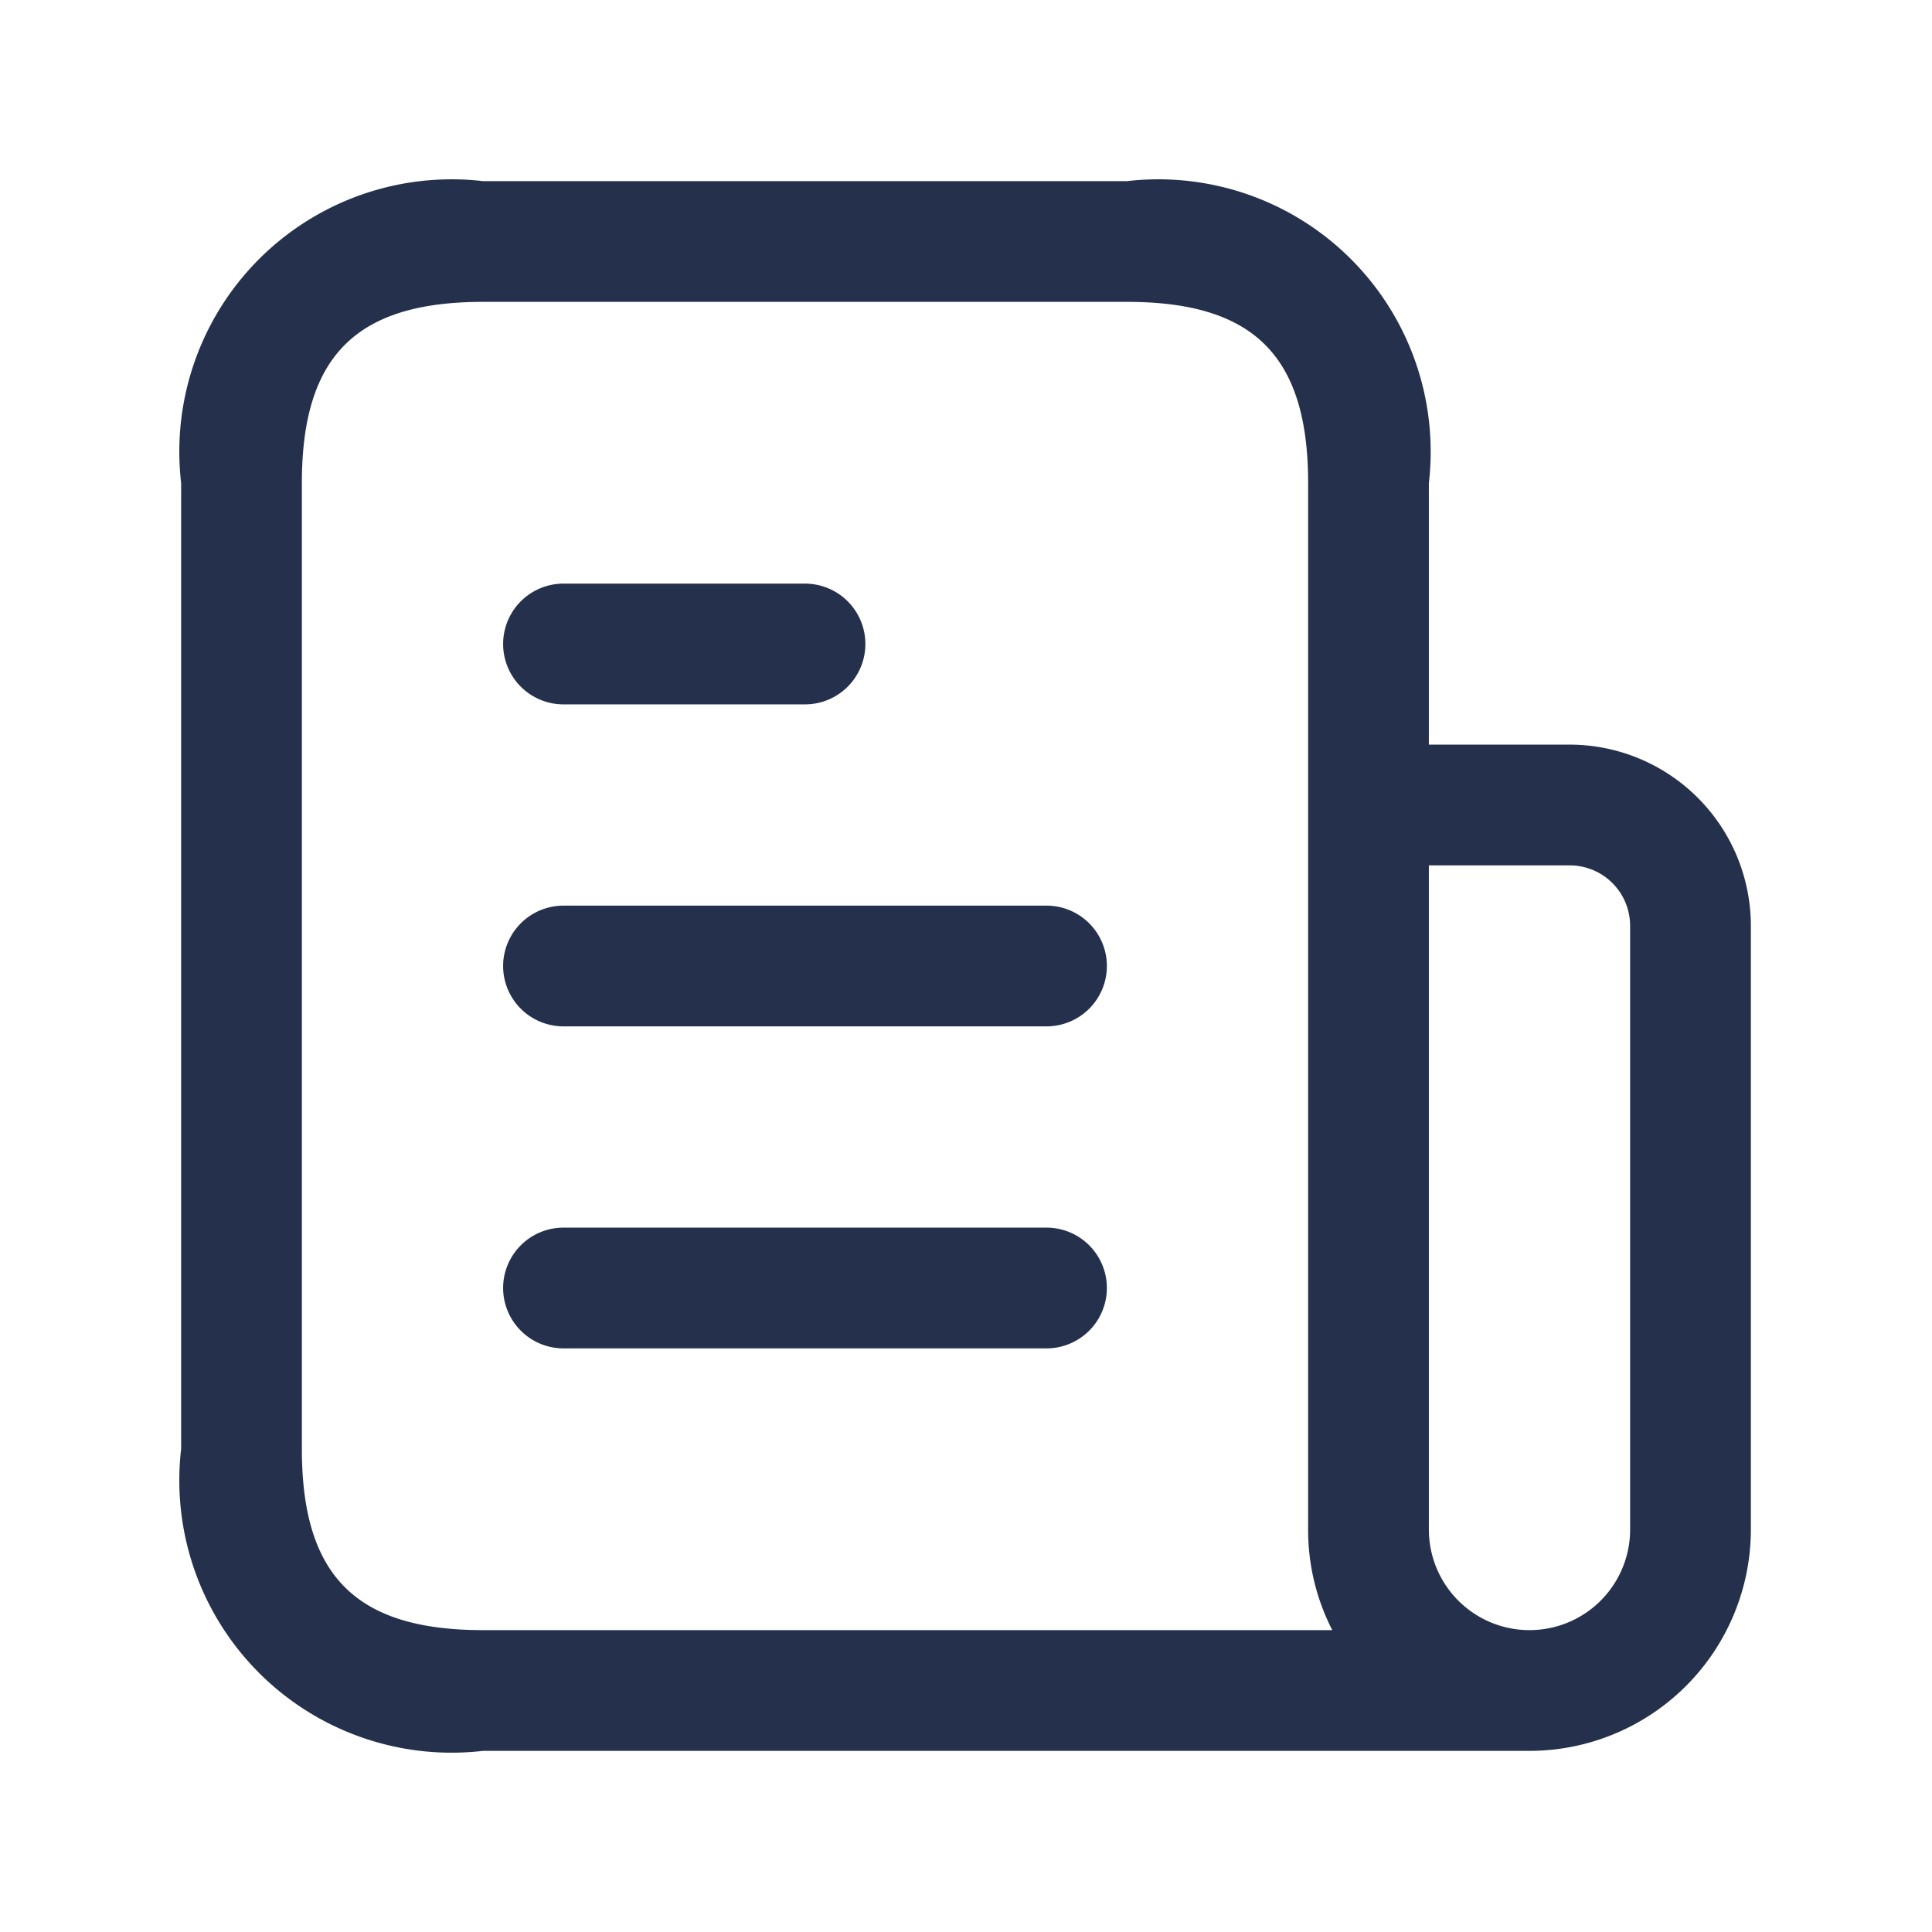 <svg id="Layer" xmlns="http://www.w3.org/2000/svg" viewBox="0 0 24 24"><defs><style>.cls-1{fill:#25314c;}</style></defs><path id="document" class="cls-1" d="M13.75,12a.75.75,0,0,1-.75.75H7a.75.75,0,0,1,0-1.5h6A.75.75,0,0,1,13.75,12ZM7,8.75h3a.75.75,0,0,0,0-1.5H7a.75.75,0,0,0,0,1.5Zm6,6.5H7a.75.75,0,0,0,0,1.5h6a.75.75,0,0,0,0-1.5Zm8.75-3.75V19A2.752,2.752,0,0,1,19,21.75H6A3.383,3.383,0,0,1,2.25,18V6A3.383,3.383,0,0,1,6,2.25h8A3.383,3.383,0,0,1,17.75,6V9.25H19.5A2.253,2.253,0,0,1,21.75,11.5Zm-5.2,8.75a2.723,2.723,0,0,1-.3-1.25V6c0-1.577-.673-2.25-2.25-2.25H6c-1.577,0-2.25.673-2.25,2.25V18c0,1.577.673,2.25,2.25,2.25Zm3.7-8.75a.751.751,0,0,0-.75-.75H17.75V19a1.25,1.25,0,0,0,2.5,0Z"/></svg>